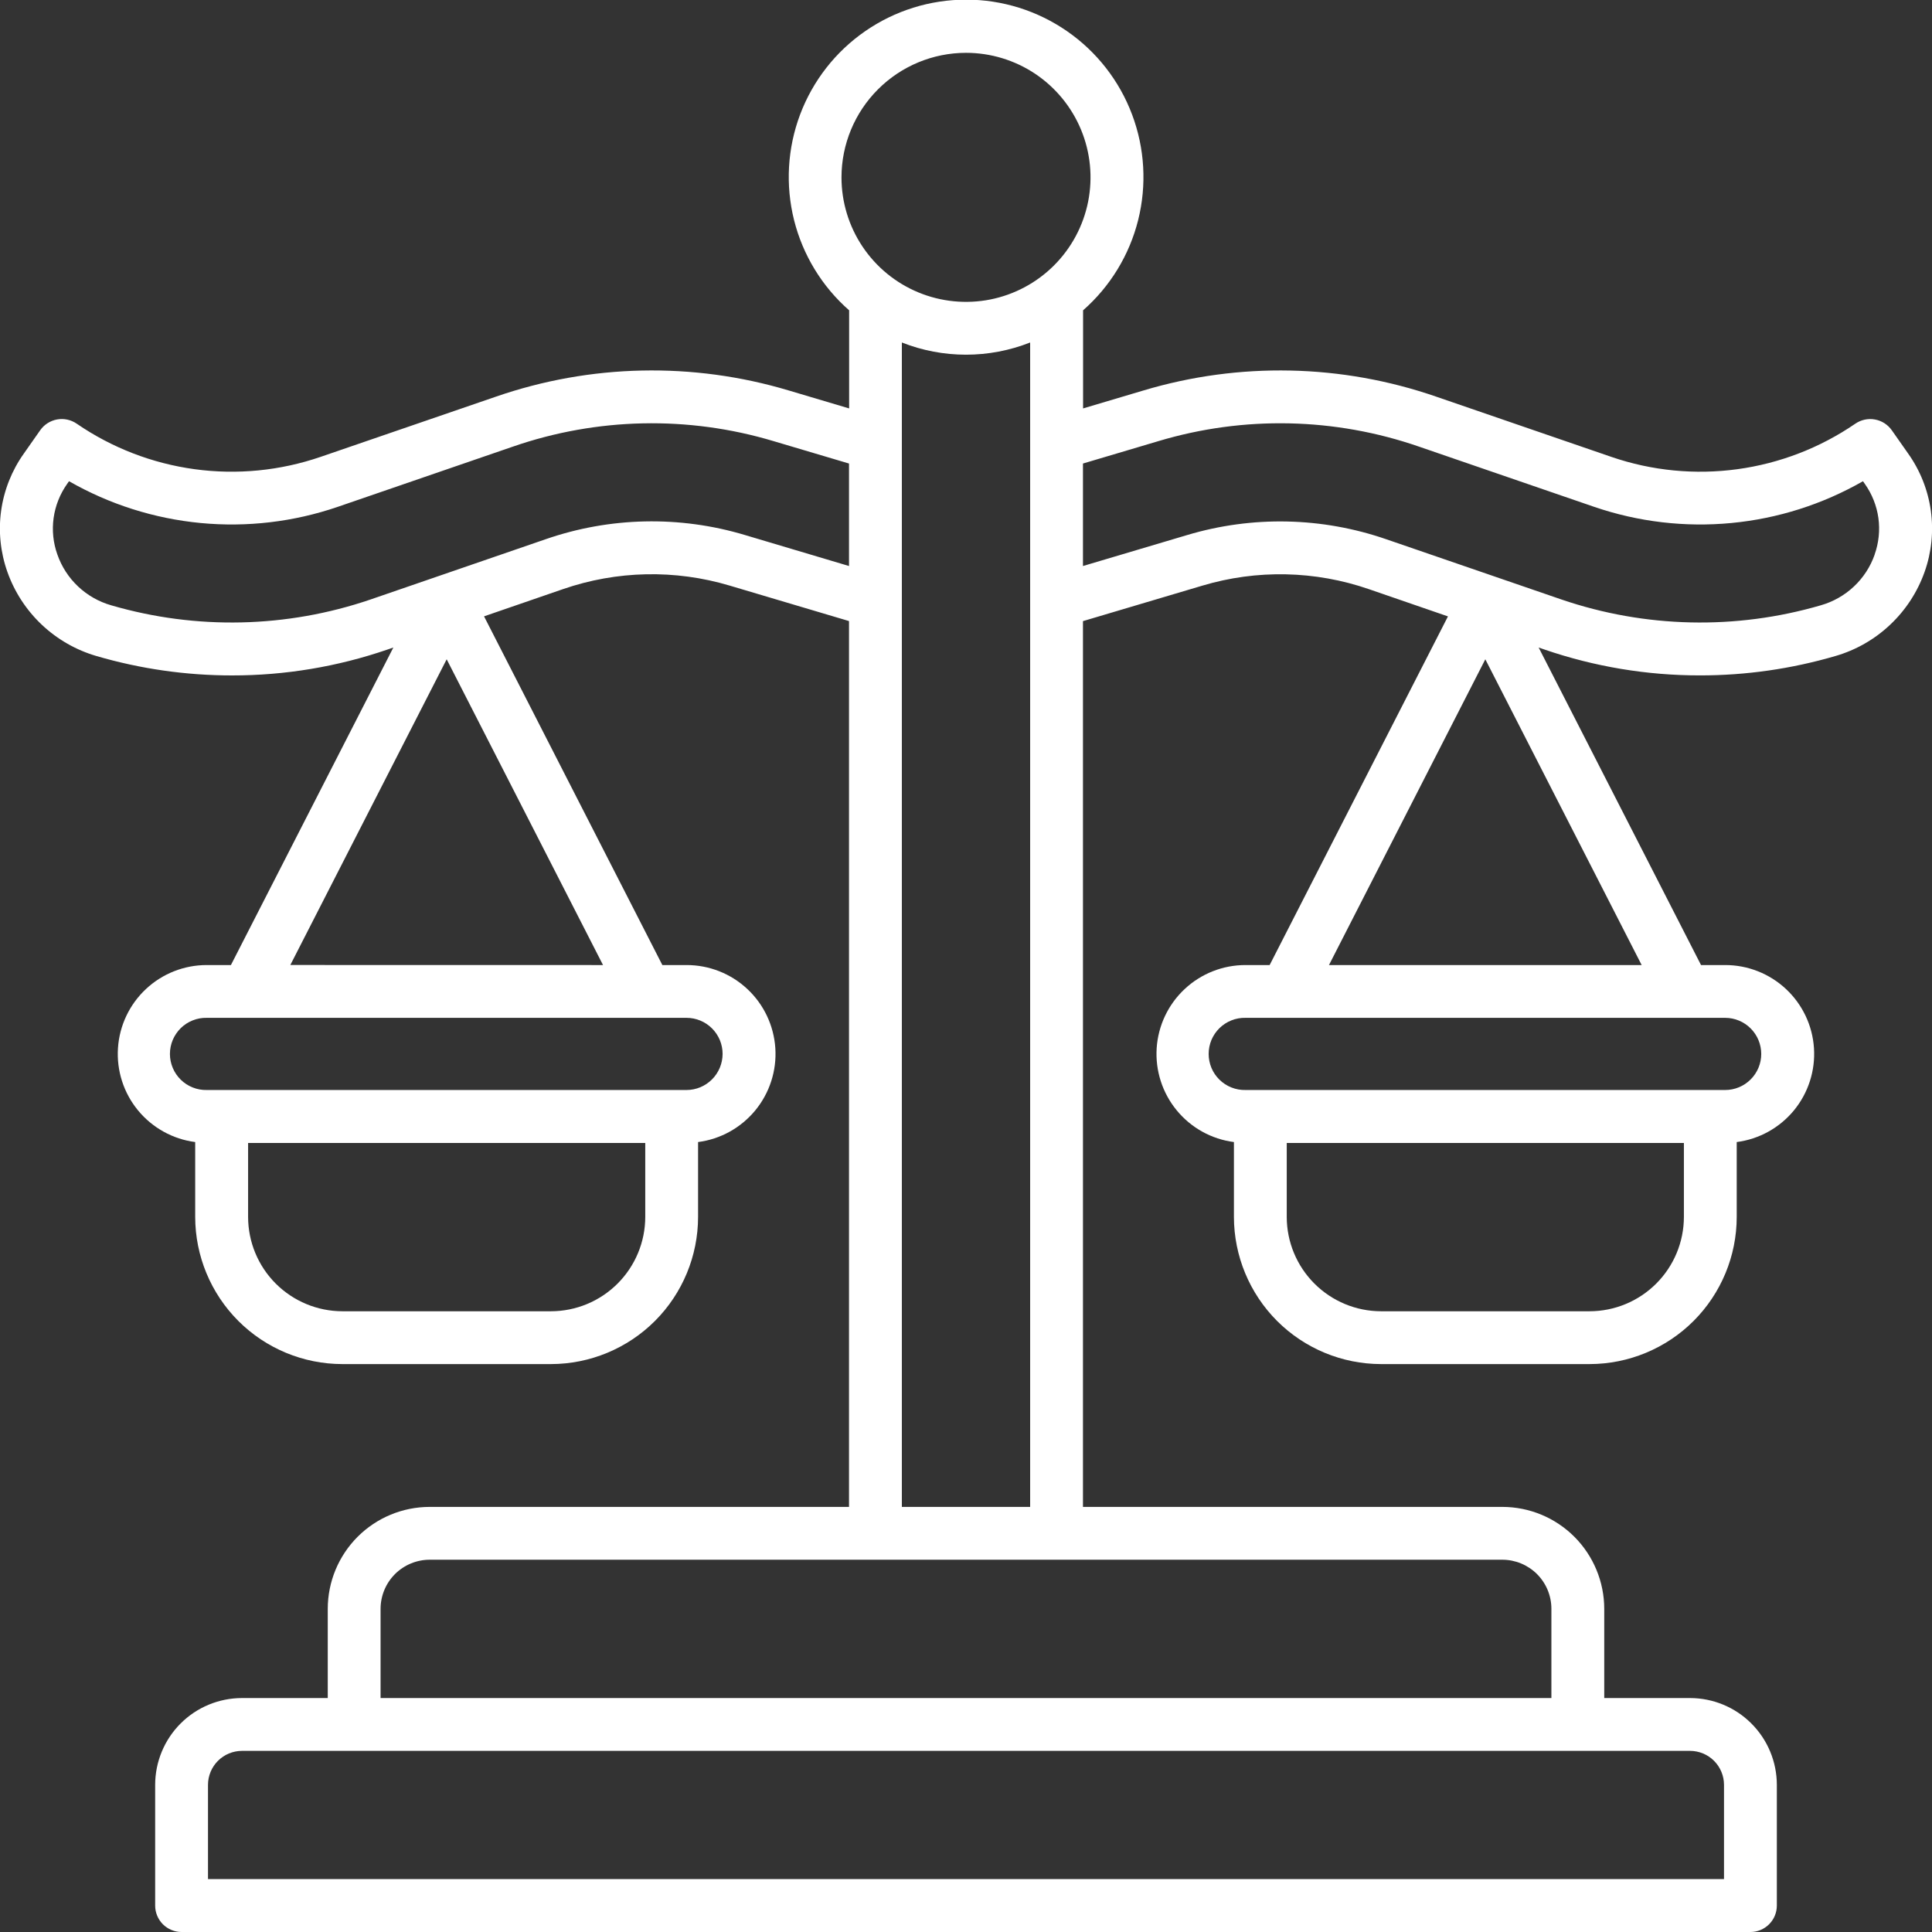 <svg width="65" height="65" viewBox="0 0 65 65" fill="none" xmlns="http://www.w3.org/2000/svg">
<rect x="0" y="0" width="65" height="65" fill="#333333" stroke="none"/>
<g clip-path="url(#clip0_3823_183)">
<path d="M64.196 15.257L63.649 14.478C63.515 14.286 63.31 14.154 63.079 14.113C62.849 14.071 62.611 14.123 62.418 14.256C61.233 15.068 59.874 15.592 58.45 15.786C57.026 15.98 55.576 15.839 54.217 15.373L48.322 13.346C45.141 12.245 41.695 12.172 38.47 13.137L36.439 13.741V10.44C37.351 9.64 37.997 8.581 38.292 7.404C38.586 6.227 38.515 4.988 38.087 3.852C37.66 2.717 36.897 1.739 35.899 1.049C34.901 0.358 33.717 -0.012 32.504 -0.012C31.29 -0.012 30.106 0.358 29.108 1.049C28.11 1.739 27.347 2.717 26.919 3.852C26.492 4.988 26.421 6.227 26.715 7.404C27.01 8.581 27.656 9.64 28.568 10.44V13.741L26.537 13.137C23.312 12.172 19.866 12.245 16.685 13.345L10.783 15.372C9.423 15.838 7.974 15.98 6.55 15.786C5.126 15.592 3.767 15.068 2.582 14.255C2.389 14.122 2.151 14.07 1.921 14.112C1.69 14.154 1.485 14.285 1.351 14.477L0.804 15.257C0.397 15.828 0.135 16.489 0.038 17.183C-0.058 17.878 0.015 18.585 0.25 19.246C0.49 19.921 0.888 20.53 1.409 21.021C1.931 21.513 2.562 21.873 3.25 22.073C4.729 22.505 6.263 22.724 7.804 22.724C9.587 22.726 11.357 22.431 13.043 21.851L13.234 21.785L7.769 32.468H6.957C6.197 32.467 5.465 32.755 4.91 33.275C4.355 33.794 4.018 34.505 3.969 35.263C3.919 36.022 4.16 36.77 4.643 37.357C5.126 37.944 5.814 38.326 6.567 38.423V40.942C6.569 42.255 7.091 43.513 8.019 44.442C8.947 45.37 10.206 45.892 11.519 45.893H18.535C19.848 45.892 21.106 45.37 22.035 44.442C22.963 43.513 23.485 42.255 23.486 40.942V38.423C24.24 38.326 24.928 37.944 25.411 37.357C25.893 36.77 26.135 36.022 26.085 35.263C26.035 34.505 25.699 33.794 25.144 33.275C24.589 32.755 23.857 32.467 23.097 32.468H22.284L16.285 20.736L18.937 19.822C20.75 19.195 22.715 19.153 24.553 19.703L28.564 20.895V50.698H14.455C13.546 50.699 12.675 51.06 12.032 51.703C11.39 52.346 11.028 53.217 11.027 54.126V57.129H8.14C7.366 57.13 6.624 57.437 6.076 57.985C5.529 58.532 5.221 59.275 5.22 60.049V64.111C5.22 64.228 5.243 64.344 5.288 64.451C5.332 64.559 5.398 64.657 5.48 64.74C5.563 64.822 5.661 64.888 5.769 64.932C5.877 64.977 5.992 65 6.109 65H58.891C59.127 65 59.353 64.906 59.519 64.74C59.686 64.573 59.78 64.347 59.78 64.111V60.049C59.779 59.275 59.471 58.532 58.923 57.985C58.376 57.437 57.634 57.13 56.86 57.129H53.973V54.126C53.972 53.217 53.61 52.346 52.968 51.703C52.325 51.06 51.454 50.699 50.545 50.698H36.435V20.897L40.447 19.705C42.285 19.154 44.25 19.196 46.063 19.824L48.715 20.738L42.716 32.468H41.904C41.144 32.467 40.412 32.755 39.857 33.275C39.301 33.794 38.965 34.505 38.915 35.263C38.866 36.022 39.107 36.77 39.59 37.357C40.072 37.944 40.76 38.326 41.514 38.423V40.942C41.516 42.255 42.038 43.513 42.966 44.442C43.894 45.37 45.153 45.892 46.465 45.893H53.479C54.792 45.892 56.05 45.37 56.979 44.442C57.907 43.513 58.429 42.255 58.43 40.942V38.423C59.184 38.326 59.872 37.944 60.355 37.358C60.837 36.771 61.079 36.022 61.029 35.264C60.98 34.505 60.643 33.794 60.088 33.275C59.533 32.756 58.801 32.467 58.041 32.468H57.229L51.766 21.785L51.957 21.851C53.643 22.43 55.413 22.725 57.195 22.723C58.736 22.724 60.269 22.504 61.748 22.072C62.437 21.873 63.069 21.512 63.59 21.02C64.112 20.529 64.51 19.92 64.75 19.244C64.985 18.584 65.057 17.877 64.961 17.182C64.864 16.488 64.602 15.828 64.196 15.257ZM32.5 1.777C33.328 1.777 34.139 2.023 34.828 2.483C35.516 2.944 36.053 3.598 36.37 4.363C36.688 5.129 36.77 5.971 36.609 6.784C36.447 7.597 36.048 8.343 35.462 8.929C34.876 9.515 34.13 9.914 33.317 10.076C32.505 10.237 31.662 10.154 30.897 9.837C30.131 9.52 29.477 8.983 29.017 8.294C28.556 7.605 28.311 6.795 28.311 5.967C28.312 4.856 28.753 3.791 29.539 3.006C30.324 2.22 31.389 1.778 32.5 1.777ZM21.709 40.942C21.708 41.784 21.373 42.59 20.778 43.185C20.183 43.78 19.377 44.115 18.535 44.116H11.521C10.679 44.115 9.872 43.78 9.277 43.185C8.682 42.59 8.348 41.784 8.347 40.942V38.454H21.709V40.942ZM24.311 35.458C24.31 35.78 24.182 36.088 23.954 36.316C23.727 36.543 23.419 36.672 23.097 36.672H6.957C6.795 36.676 6.635 36.647 6.485 36.587C6.334 36.528 6.197 36.439 6.082 36.326C5.967 36.213 5.875 36.078 5.812 35.929C5.75 35.78 5.717 35.62 5.717 35.458C5.717 35.297 5.75 35.136 5.812 34.987C5.875 34.839 5.967 34.703 6.082 34.59C6.197 34.477 6.334 34.388 6.485 34.329C6.635 34.269 6.795 34.24 6.957 34.244H23.097C23.419 34.244 23.728 34.372 23.956 34.6C24.184 34.828 24.312 35.138 24.311 35.46V35.458ZM9.768 32.466L15.028 22.181L20.288 32.468L9.768 32.466ZM25.059 17.999C22.866 17.342 20.522 17.392 18.359 18.141L12.464 20.17C9.648 21.13 6.605 21.198 3.749 20.367C3.331 20.249 2.947 20.032 2.63 19.734C2.313 19.436 2.073 19.066 1.93 18.656C1.789 18.262 1.746 17.84 1.804 17.426C1.862 17.012 2.019 16.618 2.261 16.277L2.322 16.19C3.681 16.968 5.19 17.447 6.749 17.596C8.307 17.745 9.88 17.56 11.361 17.053L17.256 15.026C20.088 14.046 23.155 13.981 26.025 14.841L28.564 15.595V19.043L25.059 17.999ZM58.002 60.046V63.219H6.998V60.046C6.999 59.743 7.12 59.454 7.334 59.24C7.548 59.027 7.838 58.907 8.14 58.906H56.86C57.163 58.907 57.453 59.027 57.667 59.241C57.881 59.455 58.002 59.746 58.002 60.049V60.046ZM52.195 54.123V57.129H12.804V54.126C12.805 53.688 12.979 53.269 13.288 52.959C13.598 52.65 14.017 52.476 14.455 52.475H50.545C50.983 52.476 51.402 52.65 51.712 52.959C52.021 53.269 52.195 53.688 52.195 54.126V54.123ZM30.342 50.698V11.523C31.729 12.07 33.271 12.07 34.658 11.523V50.698H30.342ZM56.653 40.942C56.652 41.784 56.317 42.59 55.722 43.185C55.127 43.78 54.32 44.115 53.479 44.116H46.465C45.623 44.115 44.817 43.78 44.222 43.185C43.627 42.59 43.292 41.784 43.291 40.942V38.454H56.653V40.942ZM59.255 35.458C59.255 35.78 59.127 36.089 58.899 36.316C58.672 36.544 58.363 36.672 58.041 36.672H41.903C41.742 36.676 41.581 36.647 41.431 36.587C41.28 36.528 41.144 36.439 41.028 36.326C40.913 36.213 40.821 36.078 40.758 35.929C40.696 35.78 40.664 35.62 40.664 35.458C40.664 35.297 40.696 35.136 40.758 34.987C40.821 34.839 40.913 34.703 41.028 34.59C41.144 34.477 41.28 34.388 41.431 34.329C41.581 34.269 41.742 34.24 41.903 34.244H58.043C58.365 34.245 58.673 34.373 58.9 34.601C59.128 34.829 59.255 35.138 59.255 35.46V35.458ZM44.712 32.468L49.972 22.181L55.232 32.468H44.712ZM63.072 18.656C62.929 19.067 62.688 19.437 62.371 19.734C62.054 20.032 61.669 20.249 61.25 20.367C58.394 21.198 55.351 21.13 52.536 20.17L46.641 18.143C44.477 17.395 42.134 17.345 39.941 18.001L36.435 19.043V15.595L38.974 14.841C41.844 13.981 44.912 14.046 47.743 15.027L53.639 17.054C55.12 17.56 56.693 17.745 58.251 17.596C59.81 17.448 61.319 16.968 62.678 16.19L62.739 16.278C62.981 16.618 63.138 17.012 63.196 17.426C63.253 17.84 63.21 18.262 63.07 18.656H63.072Z" fill="white"/>
</g>
<defs>
<clipPath id="clip0_3823_183">
<rect width="65" height="65" fill="white"/>
</clipPath>
</defs>
</svg>
